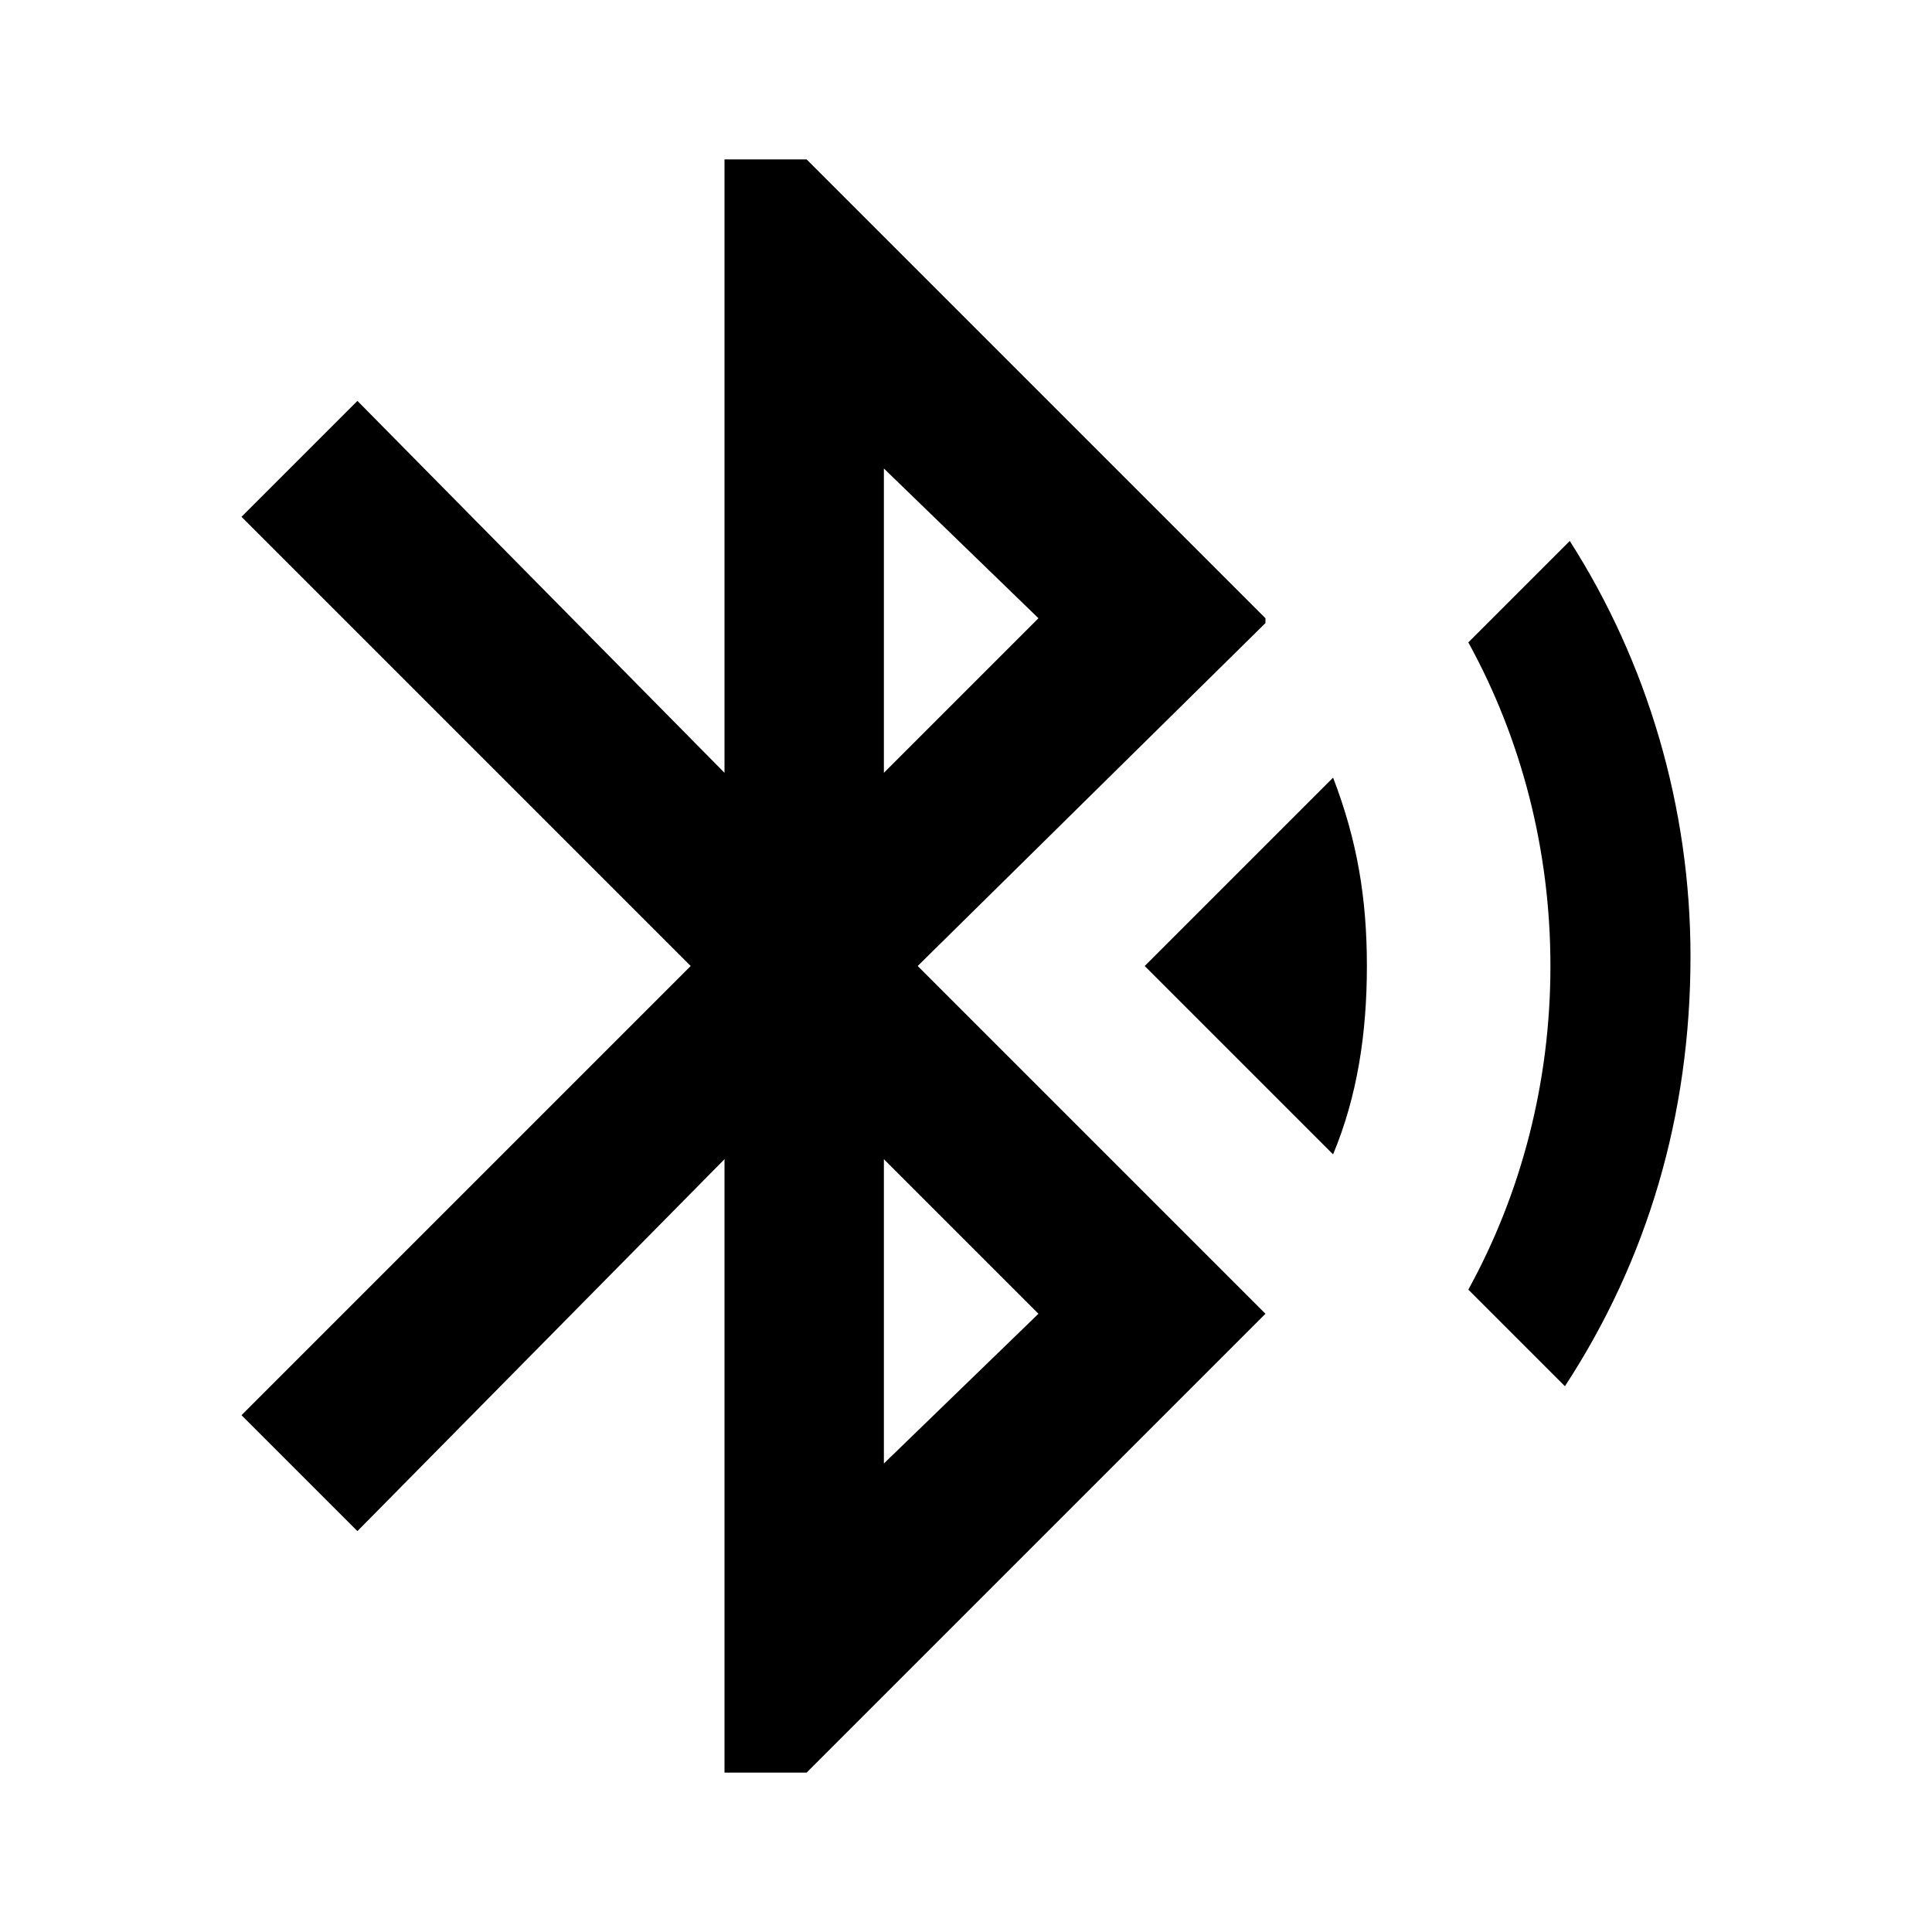 <?xml version="1.0"?><svg xmlns="http://www.w3.org/2000/svg" width="40" height="40" viewBox="0 0 40 40"><path d="m23.7 20l3.9 3.9c0.5-1.2 0.7-2.5 0.7-3.9 0-1.4-0.2-2.6-0.7-3.9l-3.9 3.9z m8.8-8.8l-2.1 2.1c1.1 2 1.7 4.3 1.7 6.7s-0.6 4.7-1.7 6.7l2 2c1.7-2.6 2.6-5.6 2.6-8.9 0-3.1-0.9-6.1-2.5-8.6z m-6.3 1.6l-9.5-9.5h-1.7v12.7l-7.6-7.7-2.4 2.4 9.3 9.3-9.3 9.3 2.4 2.4 7.6-7.7v12.7h1.7l9.5-9.5-7.2-7.2 7.2-7.1z m-7.9-3.1l3.2 3.1-3.2 3.2v-6.3z m3.2 17.5l-3.2 3.1v-6.3l3.2 3.2z"></path></svg>